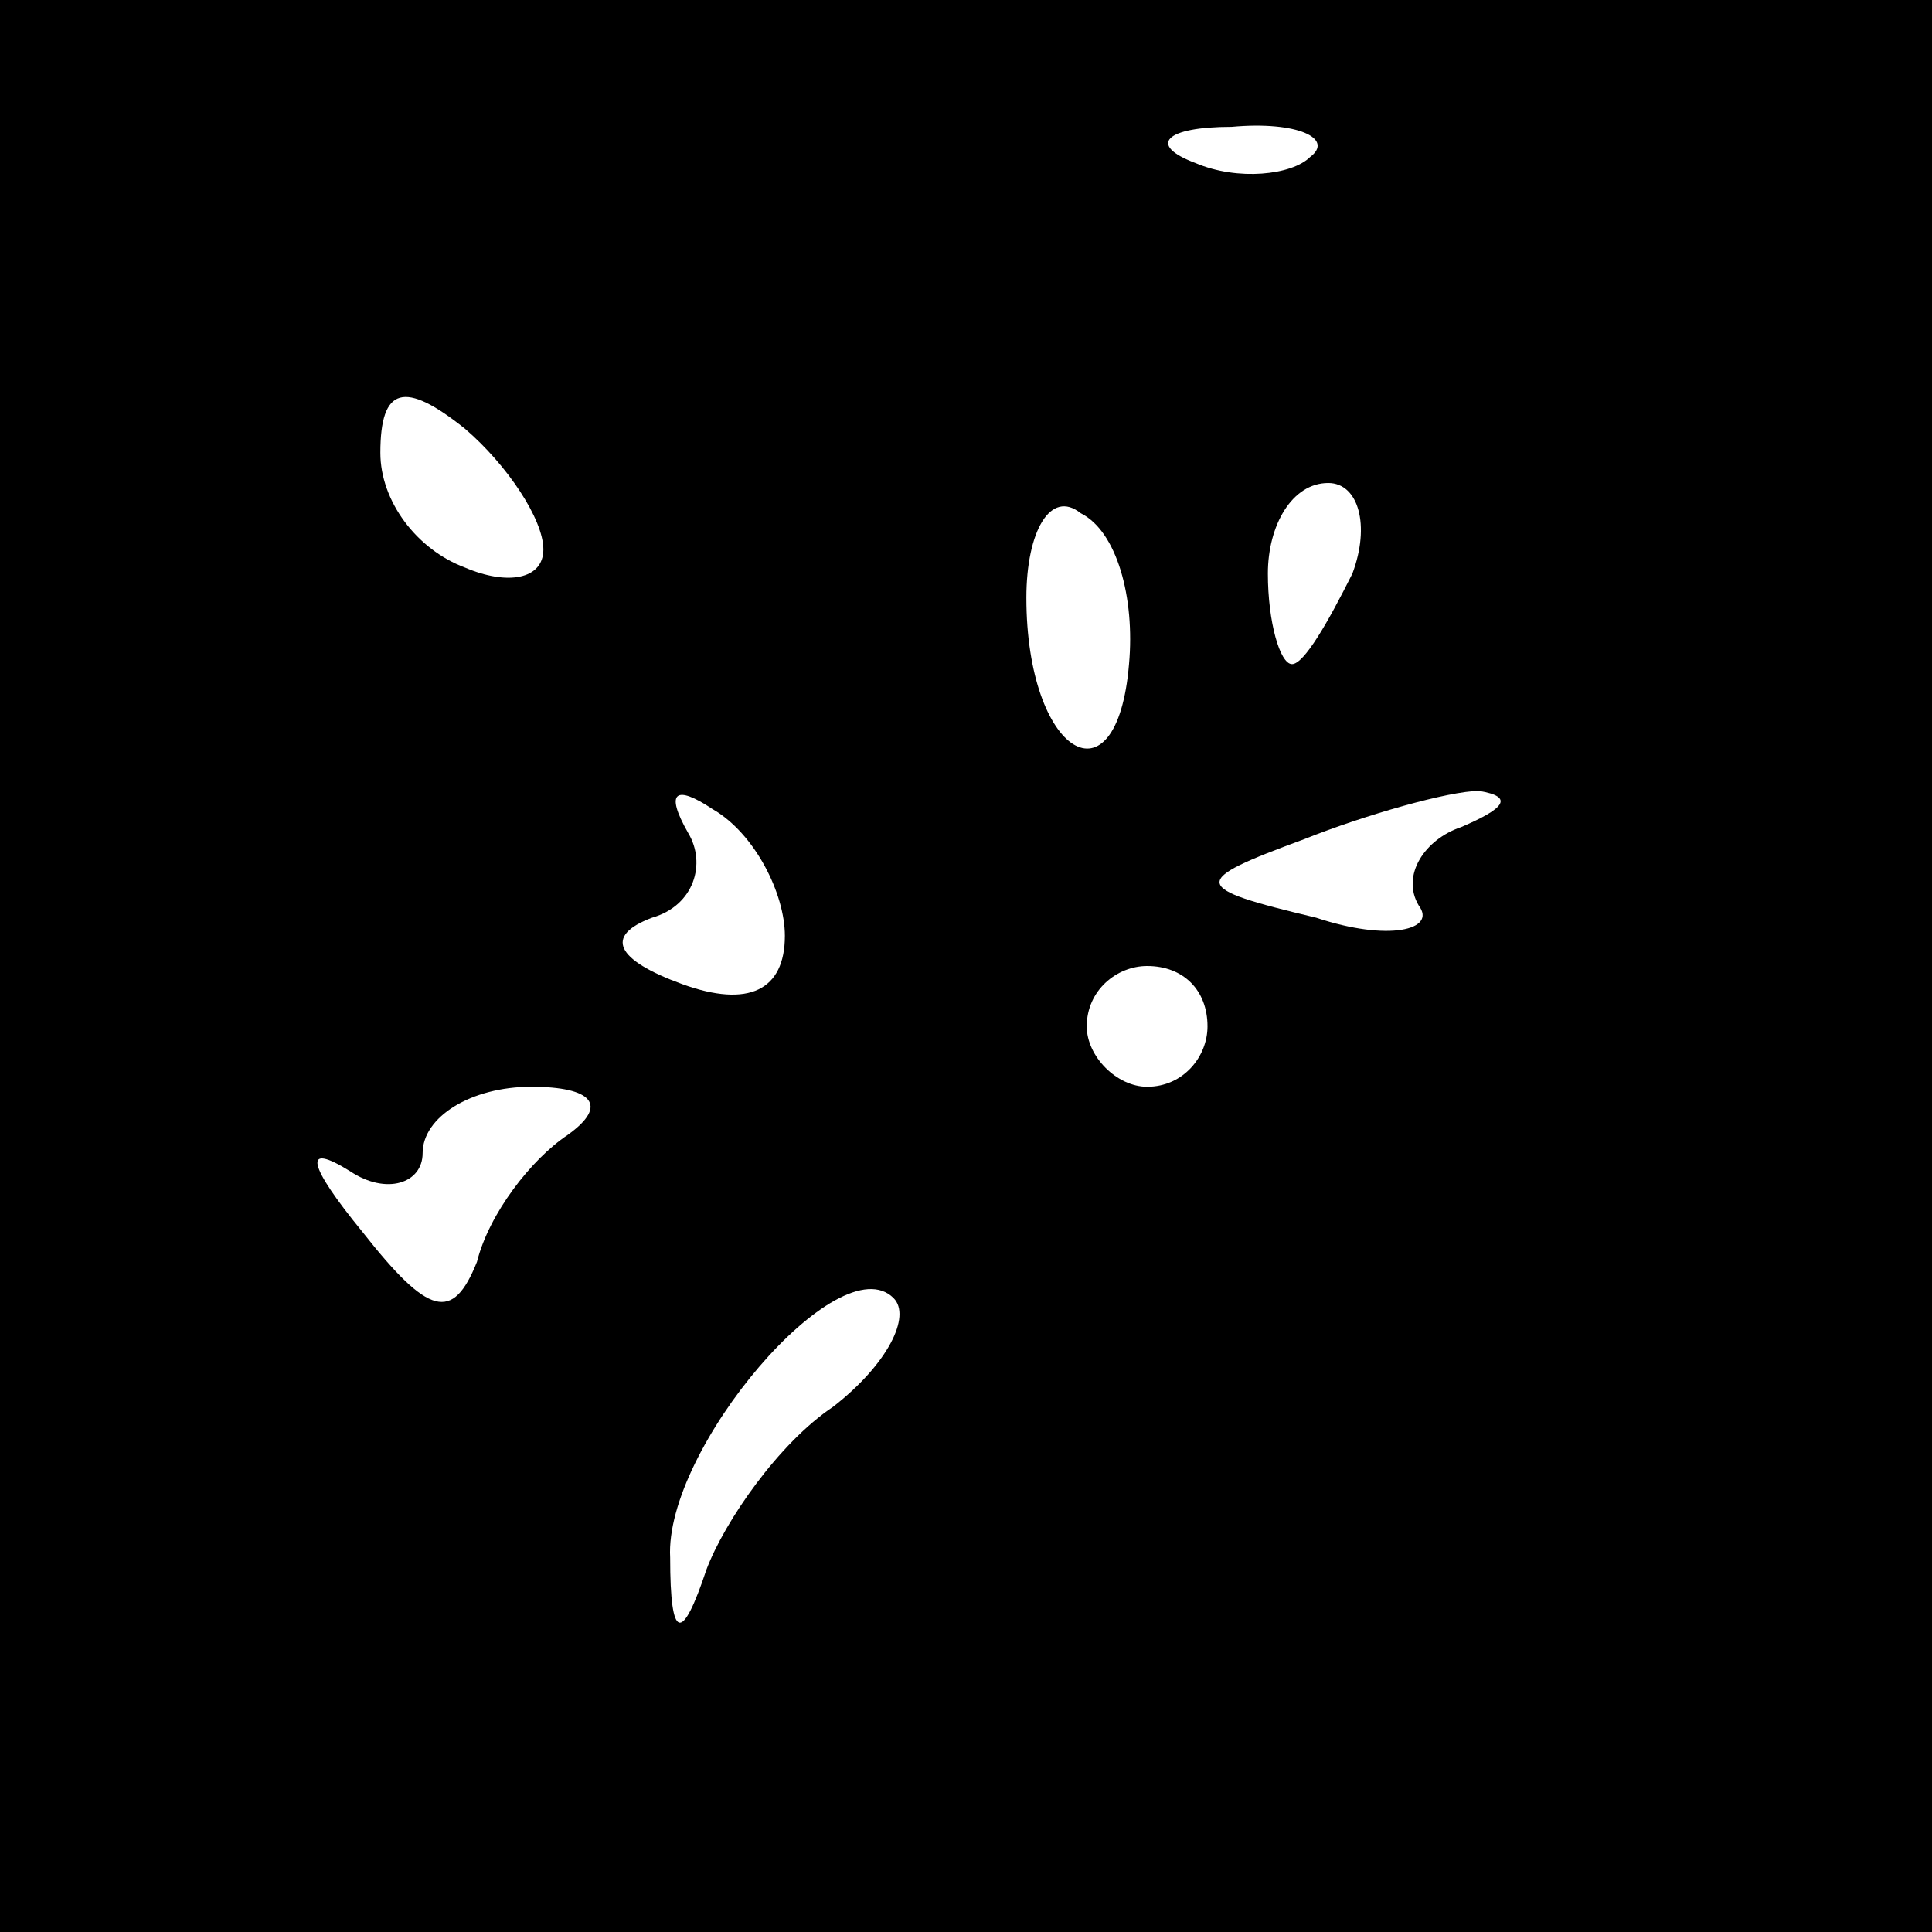 <?xml version="1.0" standalone="no"?>
<!DOCTYPE svg PUBLIC "-//W3C//DTD SVG 20010904//EN"
 "http://www.w3.org/TR/2001/REC-SVG-20010904/DTD/svg10.dtd">
<svg version="1.0" xmlns="http://www.w3.org/2000/svg"
 width="32pt" height="32pt" viewBox="0 0 32 32"
 preserveAspectRatio="xMidYMid meet">
<rect x="0" y="0" width="32" height="32" fill="#808080" stroke="none"/>
<g transform="translate(0,32) scale(0.1,-0.1)"
fill="#000000" stroke="none">
<path fill="#000000" stroke="none" d="M0 160 l0 -160 160 0 160 0 0 160 0
160 -160 0 -160 0 0 -160z"/>
<path fill="#ffffff" stroke="none" d="M217 294 c-3 -3 -12 -4 -19 -1 -8 3 -5
6 6 6 11 1 17 -2 13 -5z"/>
<path fill="#ffffff" stroke="none" d="M90 229 c0 -5 -6 -6 -13 -3 -8 3 -14
11 -14 19 0 11 4 12 14 4 7 -6 13 -15 13 -20z"/>
<path fill="#ffffff" stroke="none" d="M187 210 c-2 -24 -17 -15 -17 11 0 11
4 18 9 14 6 -3 9 -14 8 -25z"/>
<path fill="#ffffff" stroke="none" d="M224 225 c-4 -8 -8 -15 -10 -15 -2 0
-4 7 -4 15 0 8 4 15 10 15 5 0 7 -7 4 -15z"/>
<path fill="#ffffff" stroke="none" d="M130 165 c0 -9 -6 -12 -17 -8 -11 4
-13 8 -5 11 7 2 9 9 6 14 -4 7 -2 8 4 4 7 -4 12 -14 12 -21z"/>
<path fill="#ffffff" stroke="none" d="M242 183 c-6 -2 -10 -8 -7 -13 3 -4 -5
-6 -17 -2 -21 5 -21 6 -2 13 10 4 24 8 29 8 6 -1 4 -3 -3 -6z"/>
<path fill="#ffffff" stroke="none" d="M200 150 c0 -5 -4 -10 -10 -10 -5 0
-10 5 -10 10 0 6 5 10 10 10 6 0 10 -4 10 -10z"/>
<path fill="#ffffff" stroke="none" d="M94 132 c-6 -4 -13 -13 -15 -21 -4 -10
-8 -9 -19 5 -9 11 -10 15 -2 10 6 -4 12 -2 12 3 0 6 8 11 18 11 10 0 13 -3 6
-8z"/>
<path fill="#ffffff" stroke="none" d="M138 87 c-9 -6 -18 -19 -21 -27 -4 -12
-6 -12 -6 2 -1 18 28 52 37 43 3 -3 -1 -11 -10 -18z"/>
</g>
</svg>
